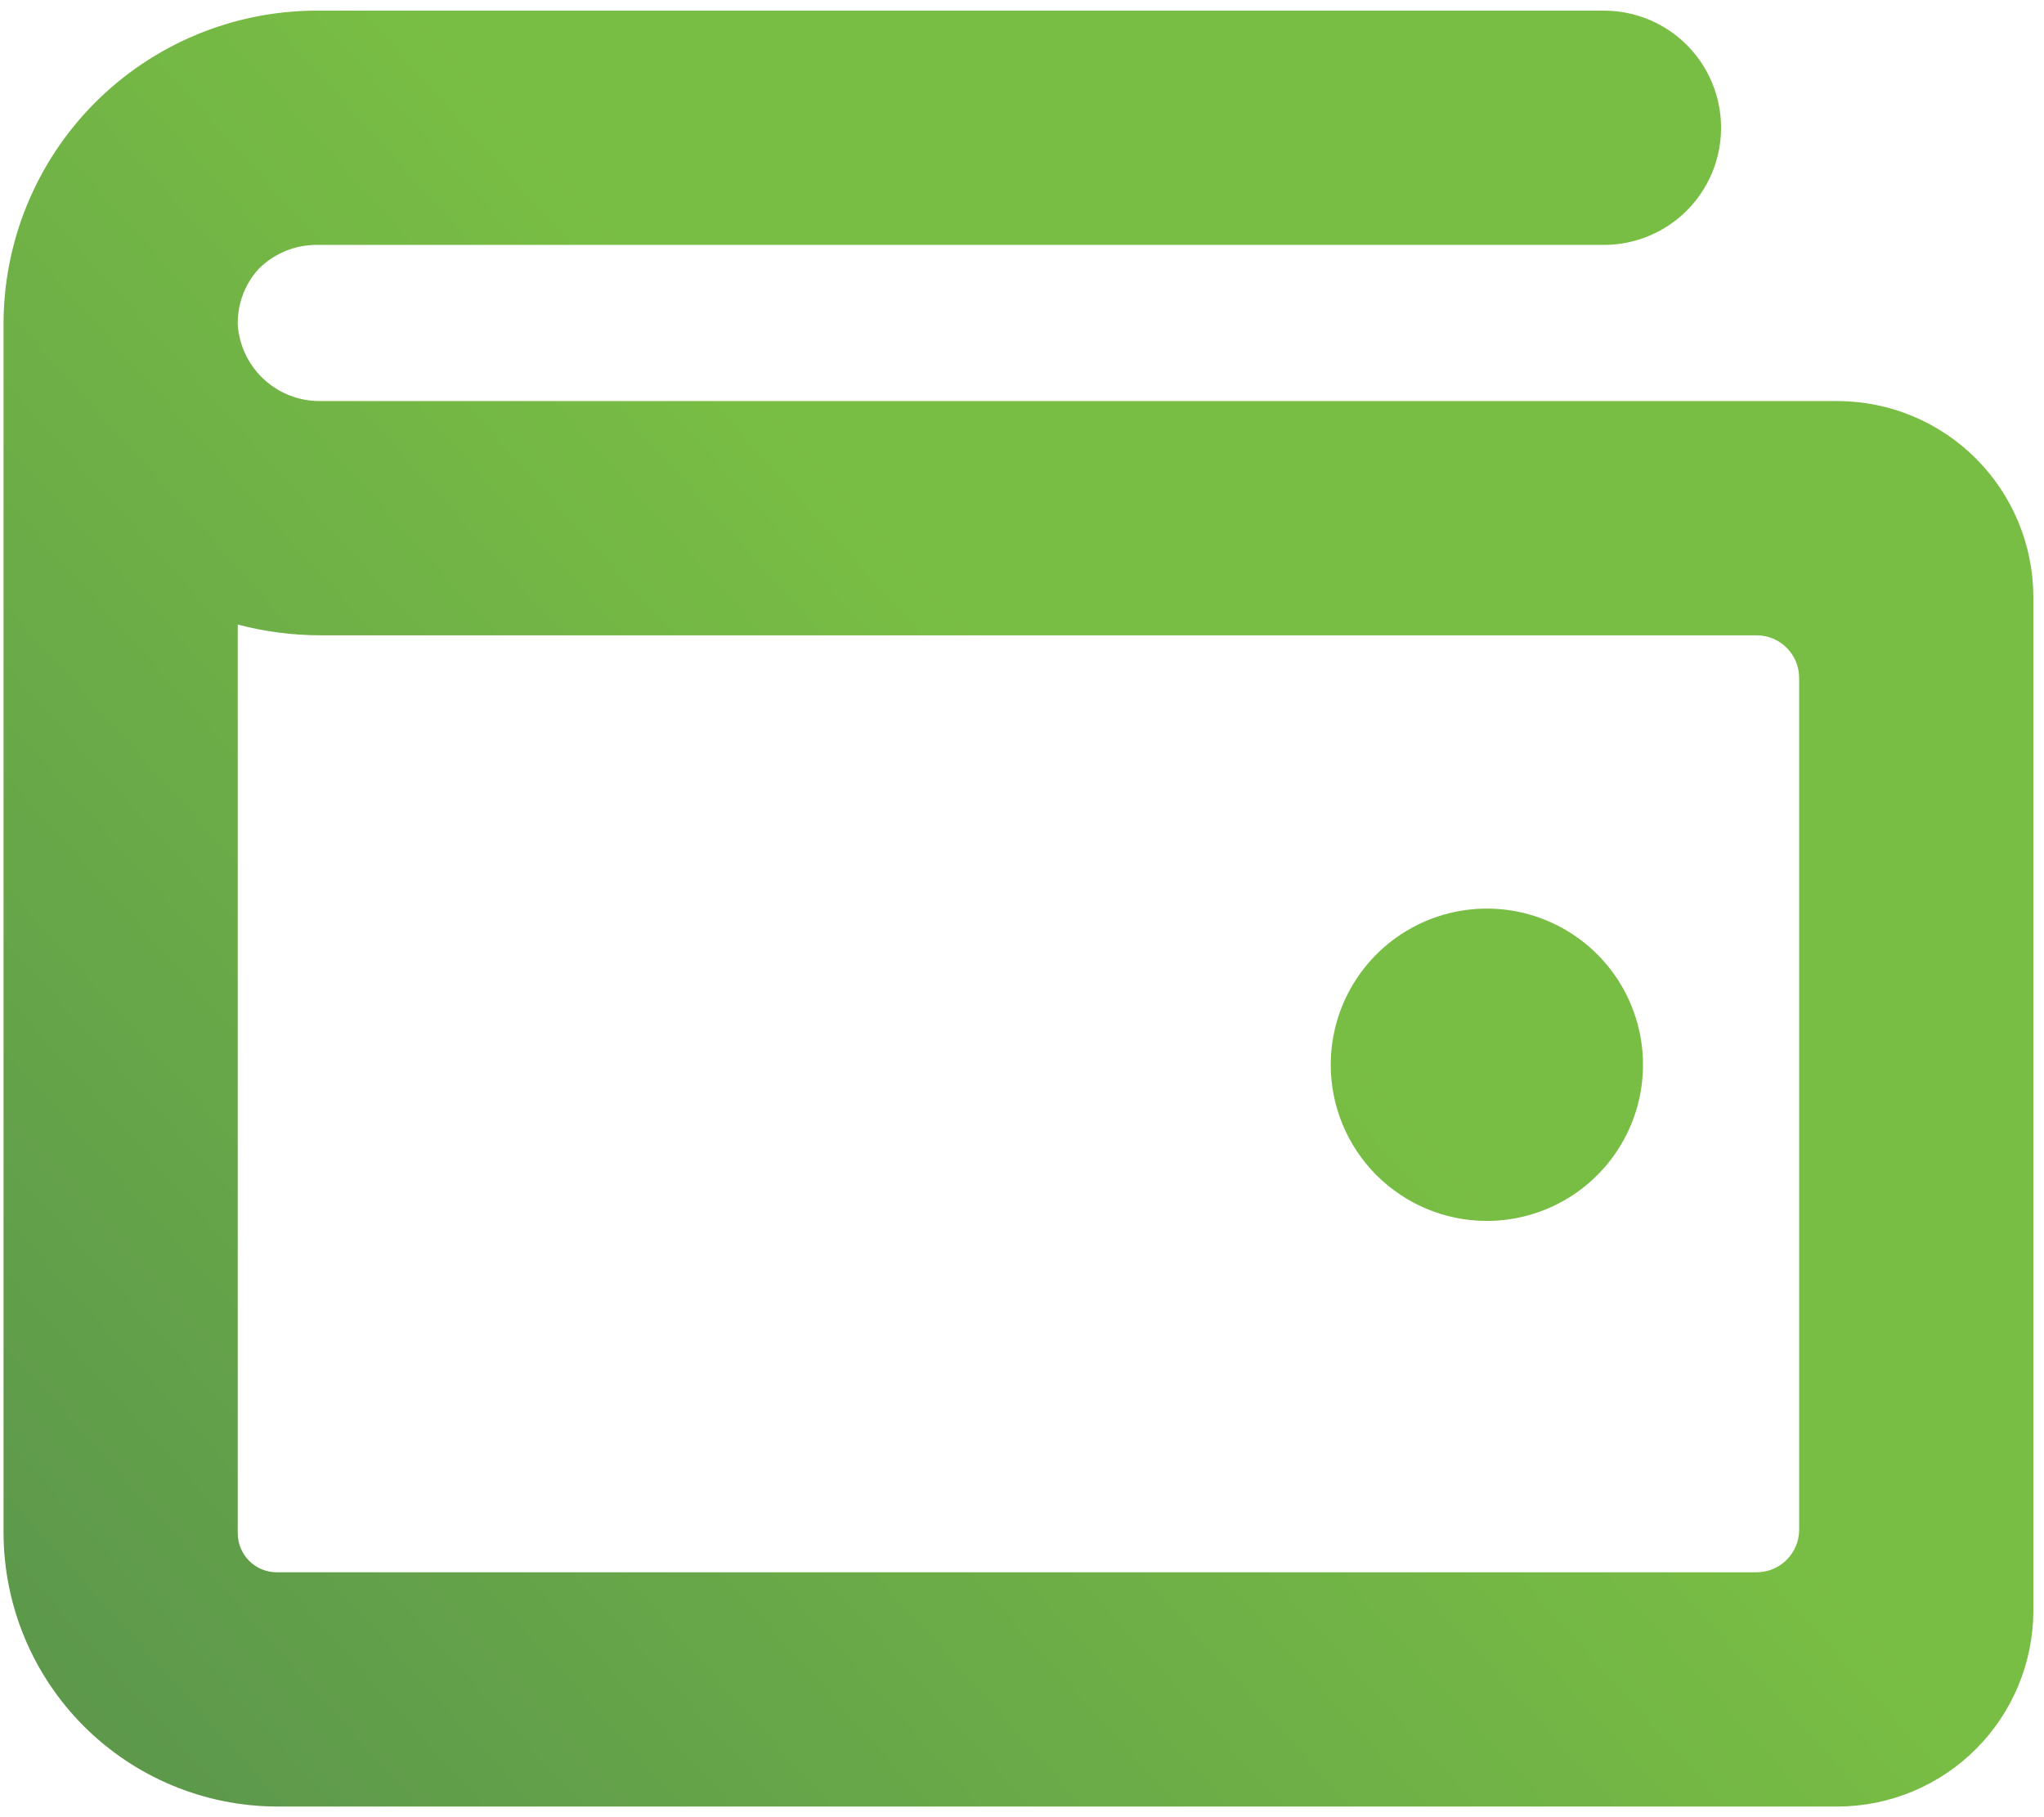 <svg width="144" height="128" viewBox="0 0 144 128" fill="none" xmlns="http://www.w3.org/2000/svg">
<path d="M93.75 75C93.75 72.824 94.395 70.698 95.604 68.889C96.813 67.08 98.531 65.67 100.541 64.837C102.551 64.005 104.762 63.787 106.896 64.211C109.03 64.636 110.99 65.683 112.528 67.222C114.067 68.76 115.114 70.72 115.539 72.854C115.963 74.988 115.745 77.2 114.913 79.21C114.08 81.219 112.67 82.938 110.861 84.146C109.052 85.355 106.926 86 104.75 86C101.833 86 99.035 84.841 96.972 82.778C94.909 80.715 93.75 77.917 93.75 75ZM143.25 42V113.5C143.232 117.141 141.778 120.628 139.203 123.203C136.628 125.777 133.141 127.232 129.5 127.25H19.5C14.4 127.232 9.514 125.198 5.908 121.592C2.302 117.986 0.268 113.1 0.25 108V22.887C0.241 19.989 0.803 17.118 1.904 14.437C3.004 11.756 4.622 9.318 6.665 7.262C8.708 5.207 11.136 3.574 13.81 2.456C16.484 1.339 19.352 0.759 22.25 0.75H113C115.188 0.75 117.287 1.619 118.834 3.166C120.381 4.714 121.25 6.812 121.25 9C121.25 11.188 120.381 13.287 118.834 14.834C117.287 16.381 115.188 17.25 113 17.25H22.25C20.758 17.264 19.329 17.855 18.263 18.9C17.289 19.945 16.748 21.321 16.75 22.75V22.887C16.855 24.358 17.519 25.733 18.606 26.731C19.692 27.728 21.119 28.271 22.594 28.25H129.5C133.141 28.268 136.628 29.723 139.203 32.297C141.778 34.872 143.232 38.359 143.25 42ZM126.75 47.75C126.75 46.093 125.407 44.75 123.75 44.75H22.594C20.622 44.749 18.658 44.495 16.75 43.994V108C16.75 108.729 17.04 109.429 17.556 109.945C18.071 110.46 18.771 110.75 19.5 110.75H123.75C125.407 110.75 126.75 109.407 126.75 107.75V47.75Z" fill="url(#paint0_linear_60_310)"/>
<defs>
<linearGradient id="paint0_linear_60_310" x1="-25.002" y1="215.27" x2="112.485" y2="91.813" gradientUnits="userSpaceOnUse">
<stop stop-color="#447752"/>
<stop offset="1" stop-color="#79BE44"/>
</linearGradient>
</defs>
</svg>
